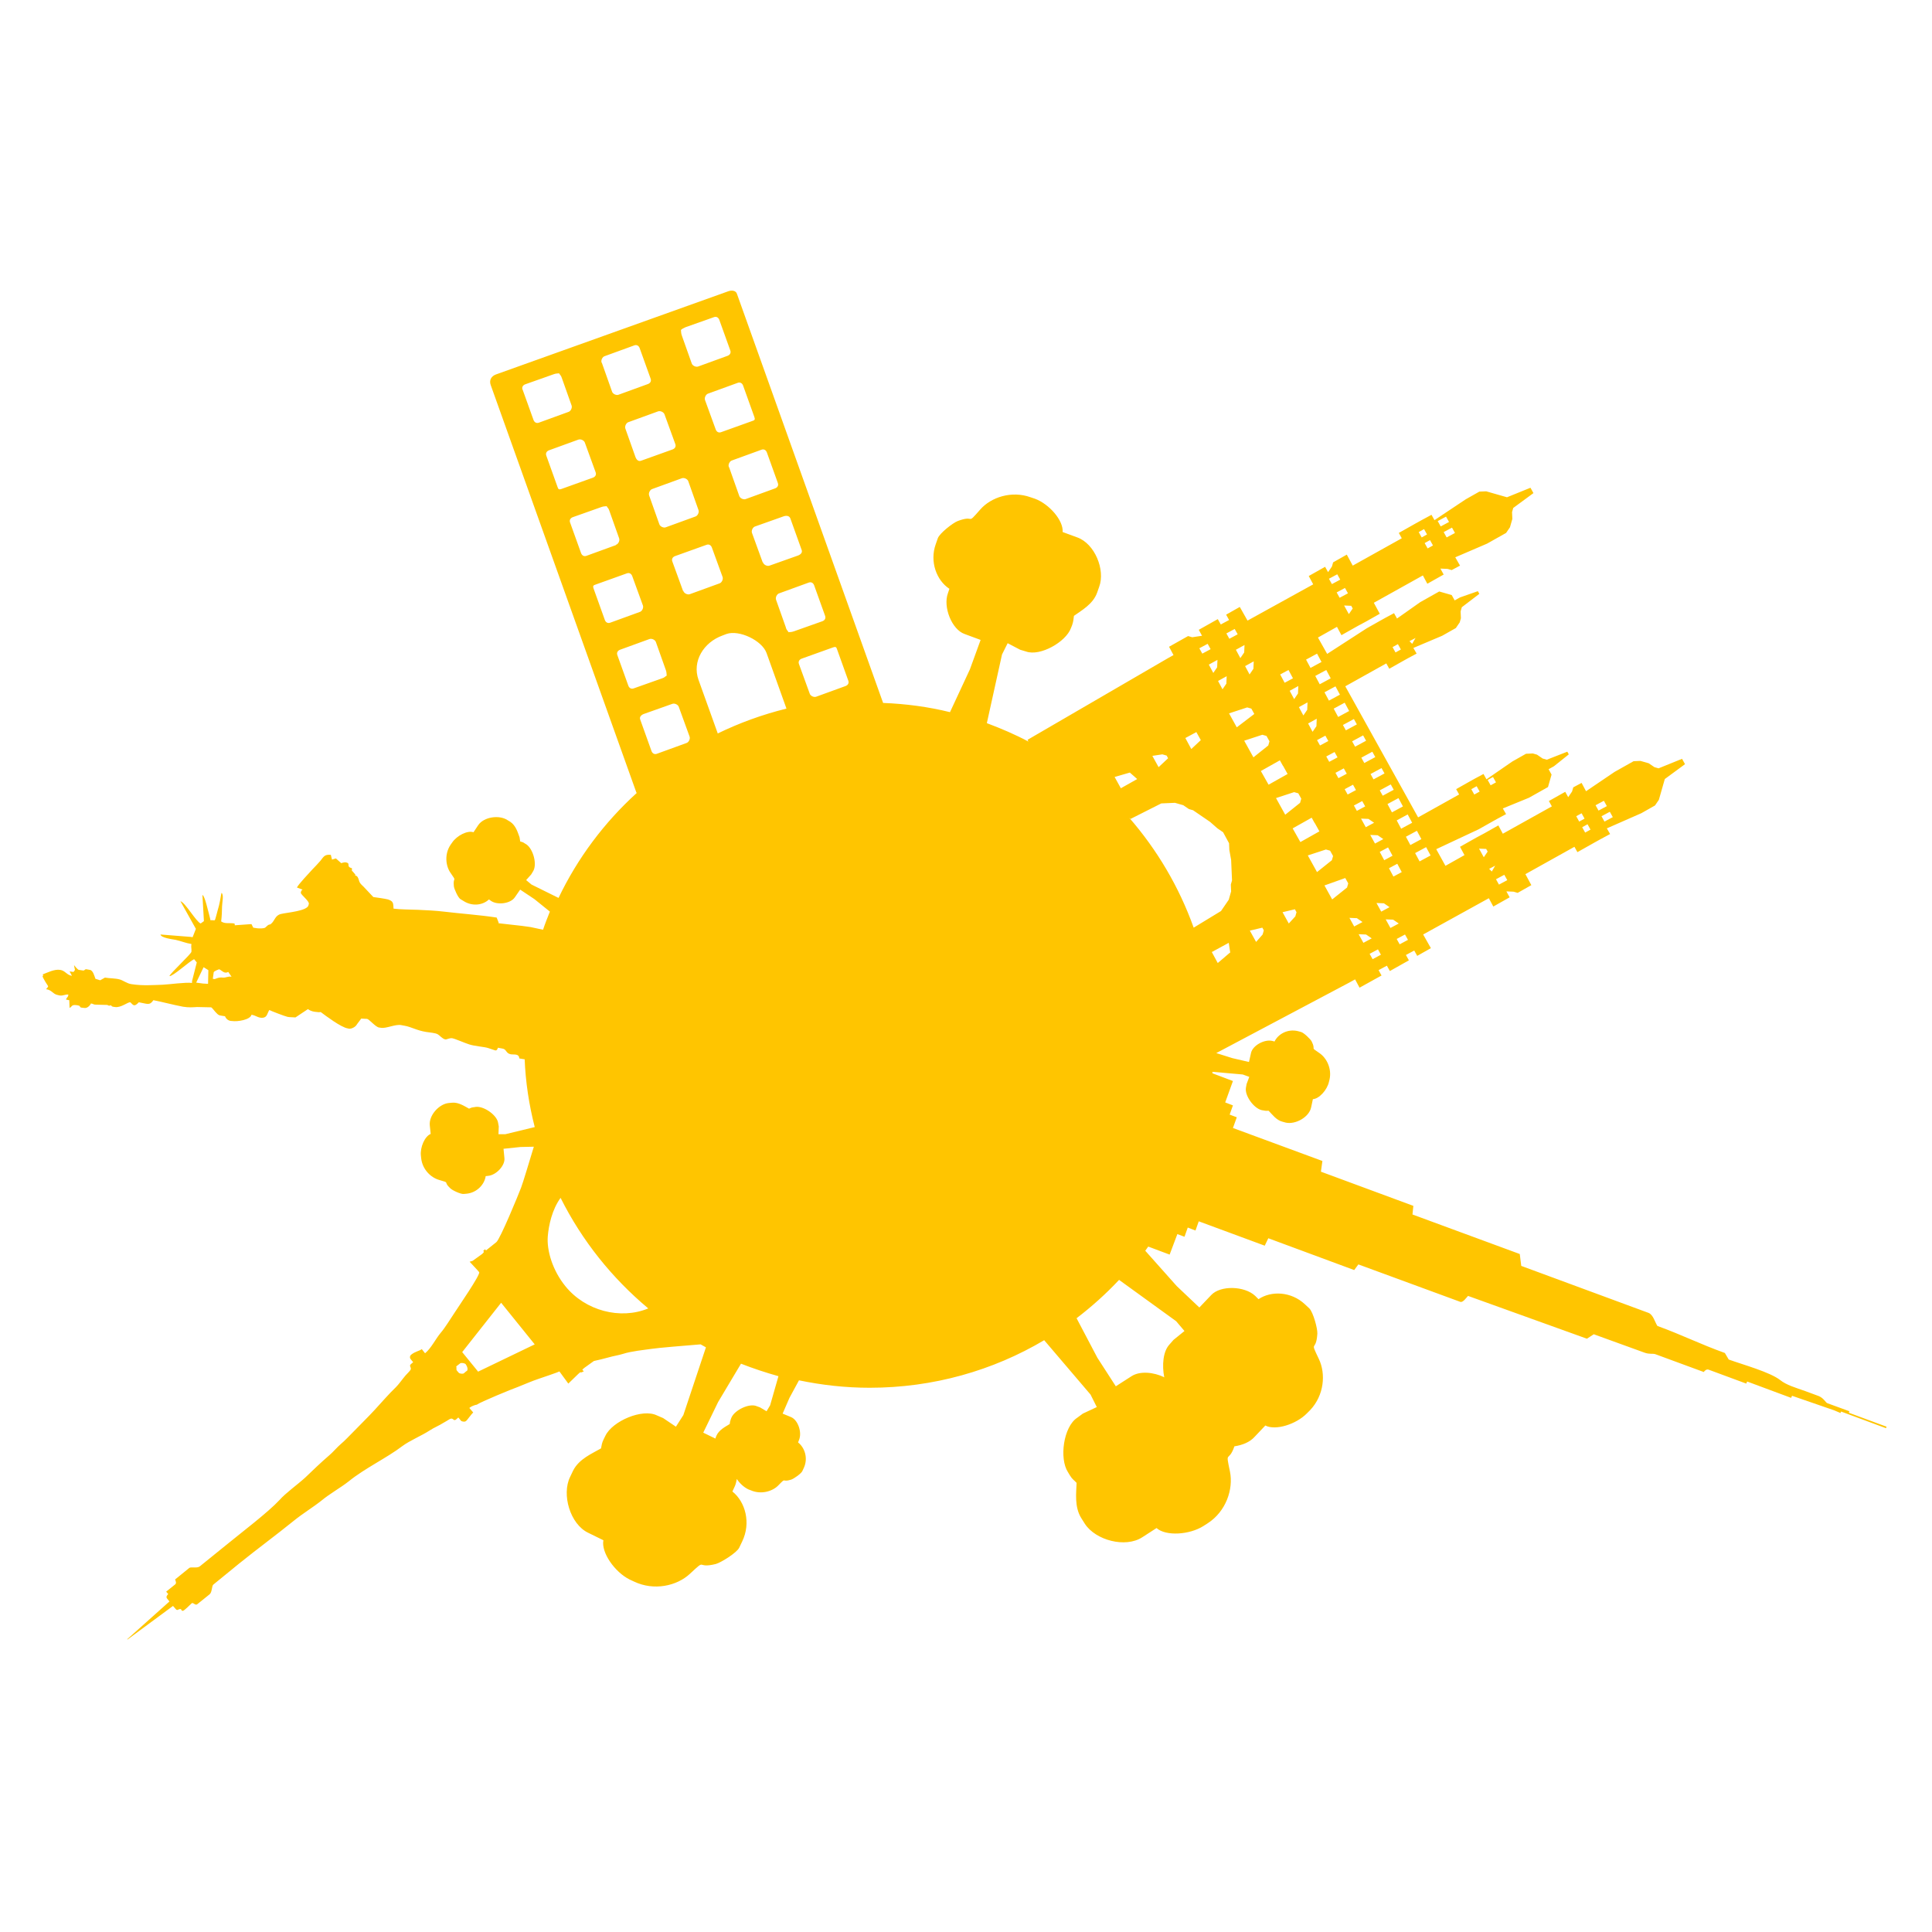 <?xml version="1.0" encoding="UTF-8"?>
<!DOCTYPE svg PUBLIC "-//W3C//DTD SVG 1.1//EN" "http://www.w3.org/Graphics/SVG/1.1/DTD/svg11.dtd">
<!-- Creator: CorelDRAW -->
<svg xmlns="http://www.w3.org/2000/svg" xml:space="preserve" width="6.5in" height="6.5in" shape-rendering="geometricPrecision" text-rendering="geometricPrecision" image-rendering="optimizeQuality" fill-rule="evenodd" clip-rule="evenodd"
viewBox="0 0 6.5 6.5"
 xmlns:xlink="http://www.w3.org/1999/xlink">
 <g id="Layer_x0020_1">
  <path fill="#FFC500" d="M1.608 4.614l-0.053 -0.065 0.131 -0.166 0.113 0.14 -0.191 0.092zm0.14 -1.797c-0.006,-0.016 -0.012,-0.039 -0.031,-0.052l-0.01 -0.006c-0.027,-0.018 -0.079,-0.011 -0.098,0.017l-0.016 0.024c-0.02,-0.007 -0.056,0.011 -0.072,0.035l-0.005 0.007c-0.021,0.031 -0.017,0.071 -0,0.095 0.023,0.033 0.007,0.01 0.011,0.045 0.001,0.009 0.014,0.038 0.022,0.043l0.01 0.006c0.029,0.019 0.065,0.015 0.086,-0.005l0.007 0.005c0.022,0.015 0.066,0.009 0.08,-0.012l0.018 -0.026 0.048 0.032 0.052 0.042c-0.008,0.02 -0.016,0.04 -0.023,0.061l-0.042 -0.009 -0.029 -0.004 -0.08 -0.009 0.002 -0.001 -0.007 -0.018c-0.059,-0.009 -0.12,-0.013 -0.178,-0.02 -0.024,-0.003 -0.061,-0.005 -0.086,-0.006 -0.023,-0.001 -0.061,-0.001 -0.083,-0.004 -0.001,-0.018 -1.9685e-005,-0.025 -0.019,-0.031 -0.012,-0.003 -0.035,-0.006 -0.049,-0.008 -0.011,-0.011 -0.022,-0.024 -0.033,-0.035 -0.007,-0.007 -0.012,-0.01 -0.015,-0.02 -0.003,-0.009 -0.004,-0.016 -0.014,-0.018l0.002 -0.002 -0.011 -0.013 -0.001 0.002 -0 -0.011c-0.023,-0.006 -0,-0.017 -0.023,-0.02 -0.003,-0 -0.011,0.002 -0.013,0.003l-0.018 -0.016 -0.013 0.004 -0.004 -0.016c-0.021,-0.002 -0.024,0.006 -0.035,0.02 -0.007,0.008 -0.019,0.021 -0.027,0.029 -0.009,0.01 -0.048,0.051 -0.052,0.061l0.019 0.007c-0.002,0.002 -0.004,0.002 -0.005,0.006l-0.001 0.004c-0.001,0.007 0.029,0.028 0.027,0.038l-0.001 0.004c-0.003,0.02 -0.073,0.025 -0.093,0.03 -0.02,0.005 -0.02,0.022 -0.033,0.033 -0.006,0.005 -0.004,-0 -0.011,0.005 -0.003,0.002 -0.006,0.006 -0.009,0.008 -0.006,0.003 -0.018,0.003 -0.027,0.002l-0.013 -0.002 -0.006 -0.012 -0.056 0.004 -0.001 -0.006c-0.019,-0.003 -0.032,0.002 -0.045,-0.007 0.002,-0.015 0.003,-0.037 0.003,-0.05 0,-0.012 0.007,-0.041 -0.002,-0.046 -0.003,0.017 -0.007,0.041 -0.012,0.056 -0.002,0.007 -0.005,0.02 -0.007,0.026 -0.004,0.015 -0.002,0.009 -0.018,0.01 0,-0.003 -0.01,-0.04 -0.011,-0.044 -0.002,-0.008 -0.01,-0.039 -0.016,-0.041l0.005 0.088 -0.011 0.008c-0.016,-0.007 -0.052,-0.071 -0.068,-0.075l0.052 0.093 -0.011 0.028 -0.007 -0.001 -0.101 -0.008c0.001,0.011 0.039,0.016 0.051,0.018 0.018,0.004 0.034,0.011 0.053,0.014 -0.002,0.012 0.001,0.014 -0,0.026 -0.001,0.008 -0.072,0.073 -0.074,0.082 0.012,0.001 0.066,-0.049 0.083,-0.057l0.009 0.011 -0.016 0.063 -0 0.006c-0.021,-0.003 -0.076,0.005 -0.099,0.006 -0.032,0.001 -0.067,0.004 -0.105,-0.002 -0.015,-0.002 -0.028,-0.013 -0.04,-0.016 -0.015,-0.004 -0.031,-0.003 -0.049,-0.006l-0.016 0.009 -0.016 -0.005c-0.003,-0.008 -0.008,-0.029 -0.019,-0.03l-0.011 -0.002c-0.007,-0.001 -0.005,0.005 -0.012,0.004l-0.014 -0.002c-0.004,-0.001 -0.013,-0.012 -0.016,-0.016 0,0.003 0.003,0.015 0.003,0.015 -0,0.003 -0.003,0.006 -0.005,0.008l-0.013 -0.002 0.008 0.015c-0.017,-0.002 -0.023,-0.018 -0.04,-0.02 -0.019,-0.003 -0.042,0.009 -0.058,0.015l0.001 0.005 -0.002 0.001c0.001,0.007 0.019,0.034 0.019,0.034 -0.001,0.004 -0.005,0.007 -0.007,0.01 0.021,0.003 0.022,0.017 0.041,0.02l0.004 0.001c0.013,0.002 0.018,-0.004 0.03,-0.003l-0.001 0.005c-0.001,0.004 -0.005,0.005 -0.007,0.012l0.011 0.002 0.001 0.026c0.01,-0.005 0.005,-0.012 0.026,-0.009l0.004 0.001c0.007,0.001 0.003,0.006 0.01,0.007l0.009 0.001c0.01,0.002 0.019,-0.007 0.023,-0.015 0.008,0.001 0.008,0.004 0.016,0.004l0.039 0.001 0.004 0.002c0.004,0.001 0.005,0 0.008,-0.001 0.003,0.003 0.003,0.004 0.007,0.005l0.007 0.001c0.02,0.003 0.043,-0.017 0.051,-0.016 0.003,0.001 0.007,0.009 0.013,0.01 0.006,0.001 0.013,-0.007 0.016,-0.01 0.029,0.005 0.036,0.012 0.049,-0.007 0.031,0.006 0.068,0.016 0.1,0.022 0.019,0.003 0.031,0.002 0.047,0.001 0.005,-0 0.045,0.001 0.047,0.001 0.003,0 0.014,0.016 0.018,0.019 0.009,0.01 0.012,0.008 0.029,0.011 0.003,0.008 0.01,0.015 0.021,0.016l0.002 0c0.019,0.003 0.062,-0.004 0.066,-0.021 0.015,0.002 0.023,0.012 0.039,0.01 0.014,-0.002 0.014,-0.015 0.021,-0.026 0.005,0.003 0.052,0.021 0.061,0.023l0.007 0.001 0.02 0.001 0.042 -0.028c0.005,0.004 0.014,0.008 0.023,0.009l0.009 0.001c0.005,0.001 0.007,0 0.011,-6.29921e-005 0.016,0.012 0.069,0.052 0.091,0.055l0.004 0.001c0.009,0.001 0.021,-0.006 0.025,-0.012 0.003,-0.005 0.016,-0.021 0.016,-0.022l0.02 0.001c0.007,0.001 0.028,0.027 0.04,0.029l0.007 0.001c0.017,0.003 0.049,-0.013 0.068,-0.009l0.011 0.002c0.023,0.004 0.041,0.016 0.073,0.021 0.012,0.002 0.031,0.003 0.039,0.008 0.007,0.004 0.015,0.015 0.025,0.017 0.005,0.001 0.013,-0.005 0.023,-0.004 0.011,0.002 0.042,0.016 0.058,0.021 0.019,0.006 0.051,0.008 0.063,0.012l0.024 0.008c0.005,0.001 0.008,-0.004 0.009,-0.009l0.016 0.003c0.013,0.002 0.011,0.016 0.027,0.019 0.012,0.002 0.028,-0.003 0.029,0.014l0.018 0.003 0 -0.003c0.003,0.08 0.015,0.157 0.034,0.231l-0.099 0.024 -0.023 -0 0.001 -0.026 -0.002 -0.011c-0.003,-0.027 -0.048,-0.058 -0.075,-0.055l-0.006 0.001c-0.009,0.001 -0.01,0.002 -0.017,0.005 -0.015,-0.008 -0.035,-0.022 -0.057,-0.02l-0.011 0.001c-0.033,0.003 -0.068,0.042 -0.064,0.076l0.003 0.028c-0.02,0.008 -0.036,0.045 -0.033,0.073l0.001 0.009c0.004,0.037 0.032,0.065 0.061,0.073 0.039,0.011 0.011,0.004 0.037,0.028 0.007,0.007 0.035,0.02 0.045,0.019l0.011 -0.001c0.034,-0.004 0.059,-0.031 0.063,-0.059l0.009 -0.001c0.027,-0.003 0.057,-0.035 0.054,-0.06l-0.003 -0.031 0.057 -0.006 0.045 -0.001c-0.015,0.049 -0.036,0.12 -0.043,0.138 -0.009,0.024 -0.07,0.172 -0.083,0.183l-0.035 0.028 -0.003 -0.004 -0.006 0.005c0.002,0.004 0.003,0.004 -0.001,0.008l-0.003 0.003 -0.032 0.023 -0.01 0.003 0.026 0.028 0.006 0.007c0.006,0.007 -0.073,0.121 -0.083,0.137 -0.015,0.022 -0.03,0.048 -0.047,0.068 -0.016,0.019 -0.032,0.052 -0.052,0.068l-0.011 -0.014c-0.009,0.007 -0.021,0.007 -0.036,0.019l-0.001 0.001c-0.003,0.003 -0.004,0.009 -0.001,0.013l0.009 0.011 -0.007 0.006c-0.009,0.007 0.003,0.012 -0.002,0.02 -0.004,0.006 -0.011,0.012 -0.017,0.019 -0.011,0.013 -0.022,0.029 -0.032,0.039 -0.025,0.024 -0.048,0.051 -0.072,0.077 -0.023,0.025 -0.049,0.05 -0.074,0.076 -0.011,0.011 -0.028,0.029 -0.039,0.038 -0.012,0.01 -0.029,0.03 -0.039,0.038 -0.029,0.025 -0.055,0.05 -0.081,0.075 -0.025,0.023 -0.066,0.052 -0.087,0.076 -0.038,0.041 -0.129,0.11 -0.179,0.151l-0.089 0.072c-0.009,0.007 -0.03,0.001 -0.035,0.005l-0.048 0.039c0.002,0.005 0.005,0.012 0.001,0.016l-0.031 0.025 0.007 0.008c-0.005,0.005 -0.008,0.01 -0.004,0.015l0.008 0.01 -0.142 0.127 0.001 0.001 0.153 -0.113 0.007 0.008c0.007,0.009 0.008,0.005 0.014,0.003 0.011,-0.003 0.004,0.008 0.014,0.005 0.003,-0.001 0.023,-0.02 0.028,-0.025 0.005,-0.004 0.012,0.009 0.019,0.003l0.041 -0.033c0.009,-0.007 0.007,-0.029 0.013,-0.033l0.087 -0.071c0.062,-0.05 0.121,-0.093 0.184,-0.144 0.031,-0.025 0.063,-0.044 0.092,-0.067 0.029,-0.024 0.064,-0.043 0.092,-0.065 0.054,-0.044 0.127,-0.078 0.181,-0.119 0.024,-0.018 0.065,-0.035 0.091,-0.052 0.015,-0.01 0.033,-0.017 0.045,-0.025 0.01,-0.006 0.013,-0.007 0.022,-0.013 0.013,-0.008 0.013,0.008 0.022,0.001l0.008 -0.007 0.009 0.011c0.003,0.003 0.012,0.004 0.015,0.002l0.004 -0.003c0.003,-0.003 0.015,-0.02 0.022,-0.027l-0.013 -0.015 0.004 -0.003c0.004,-0.003 0.017,-0.008 0.021,-0.008 0.012,-0.009 0.119,-0.053 0.139,-0.06 0.023,-0.009 0.045,-0.019 0.069,-0.027 0.011,-0.004 0.063,-0.021 0.07,-0.025l0.03 0.041 0.033 -0.032 0.008 -0.007 0.001 0.002 0.01 -0.004 -0.005 -0.006 0.007 -0.006 0.032 -0.023c0.006,-0.001 0.043,-0.01 0.049,-0.012 0.017,-0.005 0.033,-0.007 0.049,-0.012 0.028,-0.009 0.069,-0.013 0.097,-0.017 0.018,-0.003 0.114,-0.011 0.164,-0.015 0.006,0.003 0.012,0.007 0.018,0.01l-0.076 0.228 -0.025 0.039 -0.043 -0.029 -0.021 -0.009c-0.049,-0.024 -0.149,0.019 -0.173,0.068l-0.005 0.01c-0.008,0.016 -0.007,0.02 -0.01,0.033 -0.029,0.017 -0.074,0.035 -0.094,0.075l-0.01 0.021c-0.029,0.059 0,0.159 0.061,0.188l0.051 0.025c-0.008,0.041 0.038,0.107 0.088,0.132l0.015 0.007c0.067,0.032 0.144,0.015 0.188,-0.026 0.059,-0.055 0.018,-0.016 0.087,-0.033 0.018,-0.005 0.071,-0.038 0.079,-0.055l0.01 -0.021c0.03,-0.062 0.011,-0.133 -0.033,-0.168l0.007 -0.015c0.004,-0.008 0.006,-0.017 0.008,-0.027 0.009,0.014 0.024,0.028 0.039,0.035l0.008 0.003c0.034,0.015 0.073,0.004 0.093,-0.017 0.028,-0.029 0.009,-0.008 0.043,-0.019 0.009,-0.003 0.035,-0.021 0.038,-0.03l0.005 -0.011c0.014,-0.032 0.002,-0.067 -0.02,-0.084l0.003 -0.008c0.011,-0.025 -0.003,-0.067 -0.026,-0.077l-0.029 -0.012 0.023 -0.053 0.032 -0.059c0.077,0.016 0.156,0.025 0.238,0.025 0.214,0 0.415,-0.058 0.587,-0.16l0.156 0.183 0.021 0.042 -0.047 0.022 -0.019 0.014c-0.046,0.03 -0.061,0.137 -0.031,0.183l0.006 0.01c0.009,0.015 0.014,0.016 0.023,0.026 -0.001,0.033 -0.008,0.081 0.016,0.119l0.012 0.019c0.036,0.055 0.136,0.082 0.193,0.045l0.048 -0.031c0.031,0.028 0.111,0.023 0.158,-0.007l0.014 -0.009c0.062,-0.04 0.087,-0.115 0.075,-0.174 -0.016,-0.076 -0.005,-0.027 0.015,-0.085 0.027,-0.004 0.052,-0.014 0.068,-0.032l0.036 -0.038c0.034,0.018 0.104,-0.004 0.14,-0.041l0.011 -0.011c0.047,-0.05 0.053,-0.122 0.029,-0.172 -0.032,-0.067 -0.009,-0.02 -0.005,-0.085 0.001,-0.017 -0.014,-0.072 -0.027,-0.085l-0.015 -0.014c-0.046,-0.043 -0.113,-0.046 -0.156,-0.017l-0.011 -0.011c-0.036,-0.034 -0.117,-0.036 -0.148,-0.003l-0.04 0.042 -0.076 -0.072 -0.106 -0.119c0.003,-0.005 0.007,-0.009 0.01,-0.014l0.072 0.027 0.026 -0.069 0.024 0.009 0.011 -0.031 0.026 0.01 0.011 -0.031 0.222 0.082 0.012 -0.025 0.289 0.107 0.014 -0.019 0.343 0.126c0.009,0.003 0.02,-0.014 0.026,-0.02l0.4 0.144 0.023 -0.015 0.171 0.062c0.017,0.006 0.026,0.002 0.036,0.005l0.163 0.06c0.004,-0.005 0.009,-0.01 0.016,-0.008l0.127 0.047 0.003 -0.007 0.148 0.055 0.003 -0.007 0.142 0.049 0.021 0.009 0.002 -0.005 0.151 0.056 0.002 -0.005 -0.127 -0.047 0.002 -0.005 -0.074 -0.027c-0.006,-0.002 -0.012,-0.017 -0.029,-0.024 -0.015,-0.006 -0.031,-0.011 -0.046,-0.017 -0.031,-0.011 -0.063,-0.02 -0.084,-0.037 -0.035,-0.027 -0.123,-0.051 -0.173,-0.069l-0.013 -0.022c-0.086,-0.031 -0.142,-0.06 -0.227,-0.091 -0.008,-0.012 -0.014,-0.038 -0.03,-0.044l-0.428 -0.158 -0.005 -0.04 -0.361 -0.133 0.003 -0.029 -0.311 -0.115 0.005 -0.036 -0.301 -0.111 0.013 -0.036 -0.024 -0.009 0.011 -0.031 -0.026 -0.01 0.026 -0.072 -0.069 -0.026 0 -0.005 0.102 0.009 0.022 0.008 -0.009 0.024 -0.002 0.011c-0.006,0.027 0.026,0.071 0.053,0.077l0.006 0.001c0.009,0.002 0.011,0.001 0.017,0.001 0.012,0.012 0.026,0.032 0.047,0.037l0.011 0.003c0.032,0.007 0.078,-0.018 0.085,-0.051l0.006 -0.028c0.021,-0.001 0.048,-0.031 0.054,-0.058l0.002 -0.008c0.008,-0.036 -0.009,-0.072 -0.034,-0.089 -0.034,-0.023 -0.01,-0.007 -0.026,-0.039 -0.004,-0.008 -0.027,-0.03 -0.036,-0.032l-0.011 -0.003c-0.034,-0.008 -0.066,0.01 -0.078,0.035l-0.008 -0.002c-0.026,-0.006 -0.065,0.015 -0.071,0.04l-0.007 0.031 -0.056 -0.013 -0.054 -0.017 0.449 -0.238 0.018 -0.01 0.015 0.028 0.074 -0.041 -0.01 -0.018 0.028 -0.015 0.01 0.018 0.064 -0.036 -0.01 -0.018 0.028 -0.015 0.01 0.018 0.046 -0.026 -0.026 -0.046 0.221 -0.122 0.015 0.028 0.055 -0.031 -0.011 -0.02 0.024 0.001 0.014 0.004 0.046 -0.026 -0.02 -0.037 0.165 -0.092 0.01 0.018 0.055 -0.031 0.018 -0.01 0.037 -0.02 -0.011 -0.019 0.116 -0.051 0.046 -0.026 0.013 -0.019 0.004 -0.014 0.004 -0.014 0.004 -0.014 0.004 -0.014 0.004 -0.014 0.068 -0.05 -0.01 -0.018 -0.079 0.032 -0.014 -0.004 -0.019 -0.013 -0.014 -0.004 -0.014 -0.004 -0.023 0.001 -0.064 0.036 -0.096 0.065 -0.015 -0.028 -0.028 0.015 -0.004 0.014 -0.013 0.019 -0.01 -0.018 -0.055 0.031 0.01 0.018 -0.165 0.092 -0.015 -0.028 -0.046 0.026 -0.028 0.015 -0.055 0.031 0.015 0.028 -0.064 0.036 -0.031 -0.056 0.143 -0.067 0.046 -0.026 0.018 -0.01 0.028 -0.015 -0.011 -0.019 0.088 -0.036 0.064 -0.036 0.004 -0.014 0.004 -0.014 0.004 -0.014 -0.01 -0.018 0.018 -0.01 0.05 -0.04 -0.005 -0.009 -0.069 0.027 -0.014 -0.004 -0.019 -0.013 -0.014 -0.004 -0.023 0.001 -0.046 0.026 -0.087 0.06 -0.01 -0.018 -0.028 0.015 -0.018 0.01 -0.046 0.026 0.01 0.018 -0.138 0.077 -0.255 -0.459 0.01 0.018 0.138 -0.077 0.01 0.018 0.046 -0.026 0.018 -0.01 0.028 -0.015 -0.011 -0.019 0.097 -0.041 0.046 -0.026 0.013 -0.019 0.004 -0.014 -0.001 -0.023 0.004 -0.014 0.059 -0.045 -0.005 -0.009 -0.06 0.021 -0.018 0.01 -0.01 -0.018 -0.014 -0.004 -0.014 -0.004 -0.014 -0.004 -0.064 0.036 -0.078 0.055 -0.01 -0.018 -0.028 0.015 -0.018 0.01 -0.046 0.026 -0.133 0.086 -0.031 -0.055 0.064 -0.036 0.015 0.028 0.055 -0.031 0.028 -0.015 0.046 -0.026 -0.02 -0.037 0.165 -0.092 0.015 0.028 0.055 -0.031 -0.011 -0.02 0.024 0.001 0.014 0.004 0.028 -0.015 -0.016 -0.028 0.107 -0.046 0.064 -0.036 0.013 -0.019 0.004 -0.014 0.004 -0.014 -0.001 -0.023 0.004 -0.014 0.068 -0.05 -0.01 -0.018 -0.079 0.032 -0.014 -0.004 -0.014 -0.004 -0.014 -0.004 -0.014 -0.004 -0.014 -0.004 -0.023 0.001 -0.046 0.026 -0.105 0.07 -0.01 -0.018 -0.037 0.02 -0.018 0.01 -0.055 0.031 0.01 0.018 -0.165 0.092 -0.02 -0.037 -0.046 0.026 -0.004 0.014 -0.013 0.019 -0.01 -0.018 -0.055 0.031 0.015 0.028 -0.221 0.122 -0.026 -0.046 -0.046 0.026 0.01 0.018 -0.028 0.015 -0.01 -0.018 -0.064 0.036 0.011 0.02 -0.033 0.005 -0.014 -0.004 -0.064 0.036 0.015 0.028 -0.018 0.01 -0.473 0.275 0.003 0.006c-0.045,-0.024 -0.092,-0.044 -0.14,-0.062l0.051 -0.231 0.019 -0.038 0.042 0.022 0.02 0.006c0.047,0.017 0.134,-0.032 0.151,-0.079l0.004 -0.01c0.005,-0.015 0.004,-0.019 0.006,-0.031 0.025,-0.018 0.064,-0.039 0.078,-0.078l0.007 -0.02c0.021,-0.057 -0.015,-0.145 -0.074,-0.166l-0.049 -0.018c0.003,-0.039 -0.045,-0.094 -0.093,-0.112l-0.015 -0.005c-0.064,-0.023 -0.133,0 -0.169,0.041 -0.049,0.056 -0.015,0.016 -0.076,0.039 -0.016,0.006 -0.061,0.041 -0.067,0.058l-0.007 0.02c-0.021,0.059 0.003,0.122 0.046,0.15l-0.005 0.015c-0.017,0.046 0.013,0.122 0.056,0.137l0.054 0.02 -0.036 0.099 -0.067 0.144c-0.073,-0.018 -0.148,-0.028 -0.225,-0.031l-0.492 -1.377c-0.004,-0.011 -0.018,-0.012 -0.029,-0.008l-0.782 0.28c-0.016,0.006 -0.023,0.02 -0.017,0.036l0.489 1.368c0.001,0.002 0.001,0.003 0.002,0.004 -0.109,0.099 -0.199,0.219 -0.263,0.353l-0.091 -0.045 -0.018 -0.015 0.017 -0.019 0.006 -0.01c0.015,-0.023 0.001,-0.075 -0.022,-0.091l-0.005 -0.003c-0.007,-0.005 -0.009,-0.005 -0.016,-0.007zm0.659 2.023l-0.041 -0.02 0.05 -0.103 0.077 -0.129c0.041,0.016 0.083,0.03 0.126,0.042l-0.028 0.098 -0.012 0.02 -0.022 -0.013 -0.011 -0.004c-0.025,-0.011 -0.074,0.013 -0.085,0.038l-0.002 0.005c-0.003,0.008 -0.003,0.01 -0.004,0.017 -0.014,0.009 -0.036,0.019 -0.045,0.04l-0.003 0.008zm1.511 -0.206c-0.037,-0.018 -0.083,-0.022 -0.111,-0.004l-0.053 0.034 -0.062 -0.096 -0.07 -0.133c0.051,-0.039 0.099,-0.082 0.143,-0.129l0.192 0.139 0.028 0.033 -0.037 0.03 -0.014 0.016c-0.021,0.023 -0.025,0.069 -0.017,0.11zm-1.194 -2.301l-0.036 -0.099c-0.003,-0.008 0.001,-0.015 0.009,-0.018l0.106 -0.038c0.008,-0.003 0.011,-0.001 0.013,0.006l0.038 0.106c0.003,0.008 -0.001,0.015 -0.009,0.018l-0.099 0.036c-0.008,0.003 -0.02,-0.003 -0.022,-0.011zm-0.415 0.167l-0.099 0.036c-0.008,0.003 -0.015,-0.001 -0.018,-0.009l-0.038 -0.106c-0.004,-0.01 0.005,-0.017 0.015,-0.02l0.093 -0.033c0.008,-0.003 0.02,0.003 0.022,0.011l0.036 0.099c0.003,0.008 -0.003,0.02 -0.011,0.022zm0.335 -0.389l-0.033 -0.093c-0.003,-0.008 0.003,-0.02 0.011,-0.022l0.099 -0.036c0.008,-0.003 0.015,0.001 0.018,0.009l0.037 0.103c0.003,0.008 -0.001,0.015 -0.009,0.018l-0.096 0.034c-0.009,0.003 -0.01,0.002 -0.018,0.003 -0.004,-0.007 -0.006,-0.006 -0.009,-0.015zm-0.401 0.162c-0.007,0.004 -0.006,0.006 -0.015,0.009l-0.096 0.034c-0.008,0.003 -0.015,-0.001 -0.018,-0.009l-0.037 -0.103c-0.003,-0.008 0.001,-0.015 0.009,-0.018l0.099 -0.036c0.008,-0.003 0.02,0.003 0.022,0.011l0.033 0.093c0.002,0.004 0.003,0.015 0.003,0.018zm0.323 -0.381l-0.036 -0.099c-0.003,-0.008 0.003,-0.02 0.011,-0.022l0.093 -0.033c0.01,-0.004 0.021,-0.004 0.025,0.006l0.038 0.106c0.004,0.01 -0.005,0.017 -0.015,0.02l-0.093 0.033c-0.008,0.003 -0.02,-0.003 -0.022,-0.011zm-0.268 0.096l-0.036 -0.099c-0.003,-0.008 0.001,-0.015 0.009,-0.018l0.106 -0.038c0.008,-0.003 0.015,0.001 0.018,0.009l0.036 0.099c0.003,0.008 -0.003,0.02 -0.011,0.022l-0.099 0.036c-0.008,0.003 -0.02,-0.003 -0.022,-0.011zm-0.146 0.071l-0.099 0.036c-0.008,0.003 -0.015,-0.001 -0.018,-0.009l-0.038 -0.106c-0.003,-0.008 -0.001,-0.011 0.006,-0.013l0.106 -0.038c0.008,-0.003 0.015,0.001 0.018,0.009l0.036 0.099c0.003,0.008 -0.003,0.02 -0.011,0.022zm0.3 -0.488c-0.003,-0.008 0.003,-0.02 0.011,-0.022l0.099 -0.036c0.008,-0.003 0.015,0.001 0.018,0.009l0.037 0.103c0.003,0.008 -0.001,0.015 -0.009,0.018l-0.099 0.036c-0.008,0.003 -0.02,-0.003 -0.022,-0.011l-0.034 -0.096zm-0.234 0.192l-0.034 -0.096c-0.003,-0.008 0.003,-0.02 0.011,-0.022l0.099 -0.036c0.008,-0.003 0.02,0.003 0.022,0.011l0.034 0.096c0.003,0.008 -0.003,0.02 -0.011,0.022l-0.099 0.036c-0.008,0.003 -0.02,-0.003 -0.022,-0.011zm-0.146 0.071l-0.099 0.036c-0.008,0.003 -0.015,-0.001 -0.018,-0.009l-0.037 -0.103c-0.003,-0.008 0.001,-0.015 0.009,-0.018l0.096 -0.034c0.009,-0.003 0.01,-0.002 0.018,-0.003 0.004,0.007 0.006,0.006 0.009,0.015l0.033 0.093c0.003,0.008 -0.003,0.02 -0.011,0.022zm0.3 -0.488c-0.003,-0.008 0.003,-0.02 0.011,-0.022l0.099 -0.036c0.008,-0.003 0.015,0.001 0.018,0.009l0.038 0.106c0.003,0.008 0.001,0.011 -0.006,0.013l-0.106 0.038c-0.008,0.003 -0.015,-0.001 -0.018,-0.009l-0.036 -0.099zm-0.534 0.187c-0.003,-0.008 0.001,-0.015 0.009,-0.018l0.099 -0.036c0.008,-0.003 0.02,0.003 0.022,0.011l0.036 0.099c0.003,0.008 -0.001,0.015 -0.009,0.018l-0.106 0.038c-0.008,0.003 -0.011,0.001 -0.013,-0.006l-0.038 -0.106zm0.266 -0.091c-0.003,-0.008 0.003,-0.02 0.011,-0.022l0.099 -0.036c0.008,-0.003 0.02,0.003 0.022,0.011l0.036 0.099c0.003,0.008 -0.001,0.015 -0.009,0.018l-0.106 0.038c-0.01,0.004 -0.017,-0.005 -0.02,-0.015l-0.033 -0.093zm0.187 -0.332c0.003,-0.003 0.01,-0.007 0.015,-0.009l0.096 -0.034c0.008,-0.003 0.015,0.001 0.018,0.009l0.037 0.103c0.003,0.008 -0.001,0.015 -0.009,0.018l-0.099 0.036c-0.008,0.003 -0.02,-0.003 -0.022,-0.011l-0.033 -0.093c-0.003,-0.009 -0.002,-0.01 -0.003,-0.018zm-0.267 0.11c-0.003,-0.008 0.003,-0.02 0.011,-0.022l0.099 -0.036c0.008,-0.003 0.015,0.001 0.018,0.009l0.037 0.103c0.003,0.008 -0.001,0.015 -0.009,0.018l-0.099 0.036c-0.008,0.003 -0.02,-0.003 -0.022,-0.011l-0.034 -0.096zm-0.266 0.091c-0.003,-0.008 0.001,-0.015 0.009,-0.018l0.096 -0.034c0.009,-0.003 0.01,-0.002 0.018,-0.003 0.004,0.007 0.006,0.006 0.009,0.015l0.033 0.093c0.003,0.008 -0.003,0.02 -0.011,0.022l-0.099 0.036c-0.008,0.003 -0.015,-0.001 -0.018,-0.009l-0.037 -0.103zm0.657 1.157l-0.065 -0.181c-0.022,-0.062 0.017,-0.126 0.081,-0.149l0.013 -0.005c0.043,-0.015 0.12,0.022 0.135,0.064l0.067 0.187c-0.081,0.02 -0.158,0.048 -0.232,0.084zm-1.665 0.821c-0.016,-0.002 -0.024,0.005 -0.029,0.005l-0.005 -0.001 0.003 -0.022c0.001,-0.004 0.018,-0.01 0.018,-0.01 0.005,0.001 0.013,0.01 0.02,0.011 0.006,0.001 0.008,-0.001 0.011,-0.002l0.011 0.016c-0.013,-0.002 -0.018,0.004 -0.03,0.003zm-0.09 0.017l0.025 -0.052 0.016 0.01 -0.001 0.046 -0.017 -0.001 -0.022 -0.003zm1.521 1.096c-0.122,-0.102 -0.223,-0.228 -0.295,-0.372 -0.029,0.04 -0.04,0.093 -0.043,0.129 -0.004,0.048 0.016,0.115 0.059,0.168 0.067,0.083 0.185,0.114 0.279,0.075zm-0.612 0.211l-0.008 0.007c-0.003,0.003 -0.015,0.002 -0.018,-0.002l-0.006 -0.007c-0.003,-0.004 -0,-0.009 -0.002,-0.014l0.013 -0.01c0.004,-0.003 0.016,-0.001 0.019,0.003 0.005,0.007 0.009,0.019 0.003,0.023zm2.23 -1.862c0.094,0.108 0.168,0.233 0.217,0.37l0.092 -0.056 0.013 -0.019 0.013 -0.019 0.004 -0.014 0.004 -0.014 -0.001 -0.023 0.004 -0.014 -0.001 -0.023 -0.001 -0.023 -0.001 -0.023 -0.006 -0.033 -0.001 -0.023 -0.02 -0.037 -0.019 -0.013 -0.025 -0.022 -0.019 -0.013 -0.019 -0.013 -0.019 -0.013 -0.014 -0.004 -0.019 -0.013 -0.014 -0.004 -0.014 -0.004 -0.023 0.001 -0.023 0.001 -0.105 0.053zm0.339 0.454l-0.041 0.035 -0.02 -0.037 0.057 -0.031 0.005 0.033zm-0.337 -0.606l0.025 0.022 -0.055 0.031 -0.021 -0.038 0.052 -0.015zm0.446 0.522l0.005 0.009 -0.004 0.014 -0.022 0.025 -0.021 -0.038 0.042 -0.01zm-0.336 -0.583l0.014 0.004 0.005 0.009 -0.032 0.03 -0.021 -0.038 0.033 -0.005zm0.446 0.522l0.005 0.009 -0.004 0.014 -0.022 0.024 -0.021 -0.038 0.042 -0.01zm-0.322 -0.579l0.005 0.009 -0.032 0.03 -0.02 -0.037 0.037 -0.02 0.01 0.018zm0.491 0.473l0.01 0.018 -0.004 0.014 -0.05 0.04 -0.026 -0.047 0.07 -0.025zm-0.065 -0.096l0.014 0.004 0.01 0.018 -0.004 0.014 -0.05 0.04 -0.031 -0.056 0.061 -0.02zm-0.037 -0.088l0.005 0.009 0.01 0.018 -0.064 0.036 -0.026 -0.046 0.064 -0.036 0.01 0.018zm-0.07 -0.105l0.014 0.004 0.01 0.018 -0.004 0.014 -0.05 0.04 -0.031 -0.056 0.061 -0.02zm-0.037 -0.088l0.005 0.009 0.01 0.018 -0.064 0.036 -0.026 -0.046 0.064 -0.036 0.01 0.018zm-0.07 -0.105l0.014 0.004 0.01 0.018 -0.004 0.014 -0.05 0.04 -0.031 -0.056 0.061 -0.02zm-0.051 -0.092l0.014 0.004 0.01 0.018 -0.059 0.045 -0.026 -0.047 0.061 -0.02zm0.44 0.814l0.01 0.018 -0.028 0.015 -0.01 -0.018 0.028 -0.015zm-0.04 -0.05l0.019 0.013 -0.028 0.015 -0.016 -0.029 0.024 0.001zm-0.031 -0.055l0.019 0.013 -0.028 0.015 -0.016 -0.029 0.024 0.001zm-0.017 -0.052l-0.025 0.021 0.025 -0.021zm-0.393 -0.707l-0.025 0.021 0.025 -0.021zm-0.029 -0.03l-0.013 0.019 -0.015 -0.028 0.029 -0.016 -0.001 0.024zm-0.031 -0.055l-0.013 0.019 -0.015 -0.028 0.029 -0.016 -0.001 0.024zm-0.032 -0.079l0.01 0.018 -0.028 0.015 -0.01 -0.018 0.028 -0.015zm0.664 0.978l0.01 0.018 -0.028 0.015 -0.01 -0.018 0.028 -0.015zm-0.04 -0.05l0.019 0.013 -0.028 0.015 -0.016 -0.029 0.024 0.001zm-0.031 -0.055l0.019 0.013 -0.028 0.015 -0.016 -0.029 0.024 0.001zm-0.013 -0.047l-0.031 0.01 0.031 -0.01zm-0.393 -0.707l-0.031 0.01 0.031 -0.01zm-0.033 -0.035l-0.013 0.019 -0.015 -0.028 0.029 -0.016 -0.001 0.024zm-0.031 -0.055l-0.013 0.019 -0.015 -0.028 0.029 -0.016 -0.001 0.024zm-0.032 -0.079l0.01 0.018 -0.028 0.015 -0.01 -0.018 0.028 -0.015zm0.547 0.79l0.015 0.028 -0.028 0.015 -0.015 -0.028 0.028 -0.015zm-0.031 -0.055l0.015 0.028 -0.028 0.015 -0.015 -0.028 0.028 -0.015zm-0.035 -0.041l0.019 0.013 -0.028 0.015 -0.016 -0.029 0.024 0.001zm-0.031 -0.055l0.019 0.013 -0.028 0.015 -0.016 -0.029 0.024 0.001zm-0.021 -0.06l0.01 0.018 -0.028 0.015 -0.01 -0.018 0.028 -0.015zm-0.031 -0.055l0.01 0.018 -0.028 0.015 -0.01 -0.018 0.028 -0.015zm-0.031 -0.055l0.01 0.018 -0.028 0.015 -0.01 -0.018 0.028 -0.015zm-0.031 -0.055l0.01 0.018 -0.028 0.015 -0.01 -0.018 0.028 -0.015zm-0.031 -0.055l0.01 0.018 -0.028 0.015 -0.01 -0.018 0.028 -0.015zm-0.03 -0.032l-0.013 0.019 -0.015 -0.028 0.029 -0.016 -0.001 0.024zm-0.031 -0.055l-0.013 0.019 -0.015 -0.028 0.029 -0.016 -0.001 0.024zm-0.031 -0.055l-0.013 0.019 -0.015 -0.028 0.029 -0.016 -0.001 0.024zm-0.032 -0.079l0.015 0.028 -0.028 0.015 -0.015 -0.028 0.028 -0.015zm0.463 0.596l0.015 0.028 -0.037 0.02 -0.015 -0.028 0.037 -0.02zm-0.031 -0.055l0.015 0.028 -0.037 0.02 -0.015 -0.028 0.037 -0.02zm-0.031 -0.055l0.015 0.028 -0.037 0.02 -0.015 -0.028 0.037 -0.02zm-0.031 -0.055l0.015 0.028 -0.037 0.02 -0.015 -0.028 0.037 -0.02zm-0.026 -0.046l0.01 0.018 -0.037 0.02 -0.01 -0.018 0.037 -0.02zm-0.031 -0.055l0.01 0.018 -0.037 0.02 -0.01 -0.018 0.037 -0.02zm-0.031 -0.055l0.01 0.018 -0.037 0.02 -0.01 -0.018 0.037 -0.02zm-0.031 -0.055l0.01 0.018 -0.037 0.02 -0.01 -0.018 0.037 -0.02zm-0.031 -0.055l0.01 0.018 -0.037 0.02 -0.01 -0.018 0.037 -0.02zm-0.031 -0.055l0.015 0.028 -0.037 0.02 -0.015 -0.028 0.037 -0.02zm-0.031 -0.055l0.015 0.028 -0.037 0.02 -0.015 -0.028 0.037 -0.02zm-0.031 -0.055l0.015 0.028 -0.037 0.02 -0.015 -0.028 0.037 -0.02zm-0.031 -0.055l0.015 0.028 -0.037 0.02 -0.015 -0.028 0.037 -0.02zm0.63 0.744l0.01 0.018 -0.028 0.015 -0.01 -0.018 0.028 -0.015zm-0.03 -0.032l-0.012 0.021 -0.009 -0.009 0.021 -0.011zm-0.031 -0.055l0.005 0.009 -0.013 0.019 -0.016 -0.029 0.024 0.001zm-0.454 -0.818l0.005 0.009 -0.013 0.019 -0.016 -0.029 0.024 0.001zm-0.021 -0.06l0.01 0.018 -0.028 0.015 -0.01 -0.018 0.028 -0.015zm-0.026 -0.046l0.01 0.018 -0.028 0.015 -0.01 -0.018 0.028 -0.015zm0.5 0.792c0.036,-0.02 -0.036,0.02 0,0zm-0.02 -0.037c0.036,-0.02 -0.036,0.02 0,0zm-0.011 -0.042l0.01 0.018 -0.018 0.01 -0.01 -0.018 0.018 -0.01zm-0.265 -0.478l0.01 0.018 -0.018 0.01 -0.01 -0.018 0.018 -0.01zm-0.025 -0.022c0.036,-0.02 -0.036,0.02 0,0zm-0.02 -0.037c0.036,-0.02 -0.036,0.02 0,0zm0.415 0.575l-0.028 0.015 0.028 -0.015zm-0.019 -0.034l-0.028 0.015 0.028 -0.015zm-0.031 -0.035l0.01 0.018 -0.018 0.01 -0.01 -0.018 0.018 -0.01zm-0.26 -0.469l-0.012 0.021 -0.009 -0.009 0.021 -0.011zm-0.01 -0.039l-0.028 0.015 0.028 -0.015zm-0.02 -0.037l-0.028 0.015 0.028 -0.015zm0.608 0.704l0.01 0.018 -0.018 0.01 -0.01 -0.018 0.018 -0.01zm-0.02 -0.037l0.01 0.018 -0.018 0.01 -0.01 -0.018 0.018 -0.01zm-0.03 -0.032c0.036,-0.02 -0.036,0.02 0,0zm-0.464 -0.836c0.036,-0.02 -0.036,0.02 0,0zm-0.016 -0.051l0.01 0.018 -0.018 0.01 -0.01 -0.018 0.018 -0.01zm-0.02 -0.037l0.01 0.018 -0.018 0.01 -0.01 -0.018 0.018 -0.01zm0.625 0.951l0.01 0.018 -0.028 0.015 -0.01 -0.018 0.028 -0.015zm-0.02 -0.037l0.01 0.018 -0.028 0.015 -0.01 -0.018 0.028 -0.015zm-0.017 -0.033l-0.031 0.01 0.031 -0.01zm-0.468 -0.84l-0.028 0.015 0.028 -0.015zm-0.026 -0.046l0.01 0.018 -0.028 0.015 -0.01 -0.018 0.028 -0.015zm-0.02 -0.037l0.01 0.018 -0.028 0.015 -0.01 -0.018 0.028 -0.015z"/>
 </g>
</svg>

